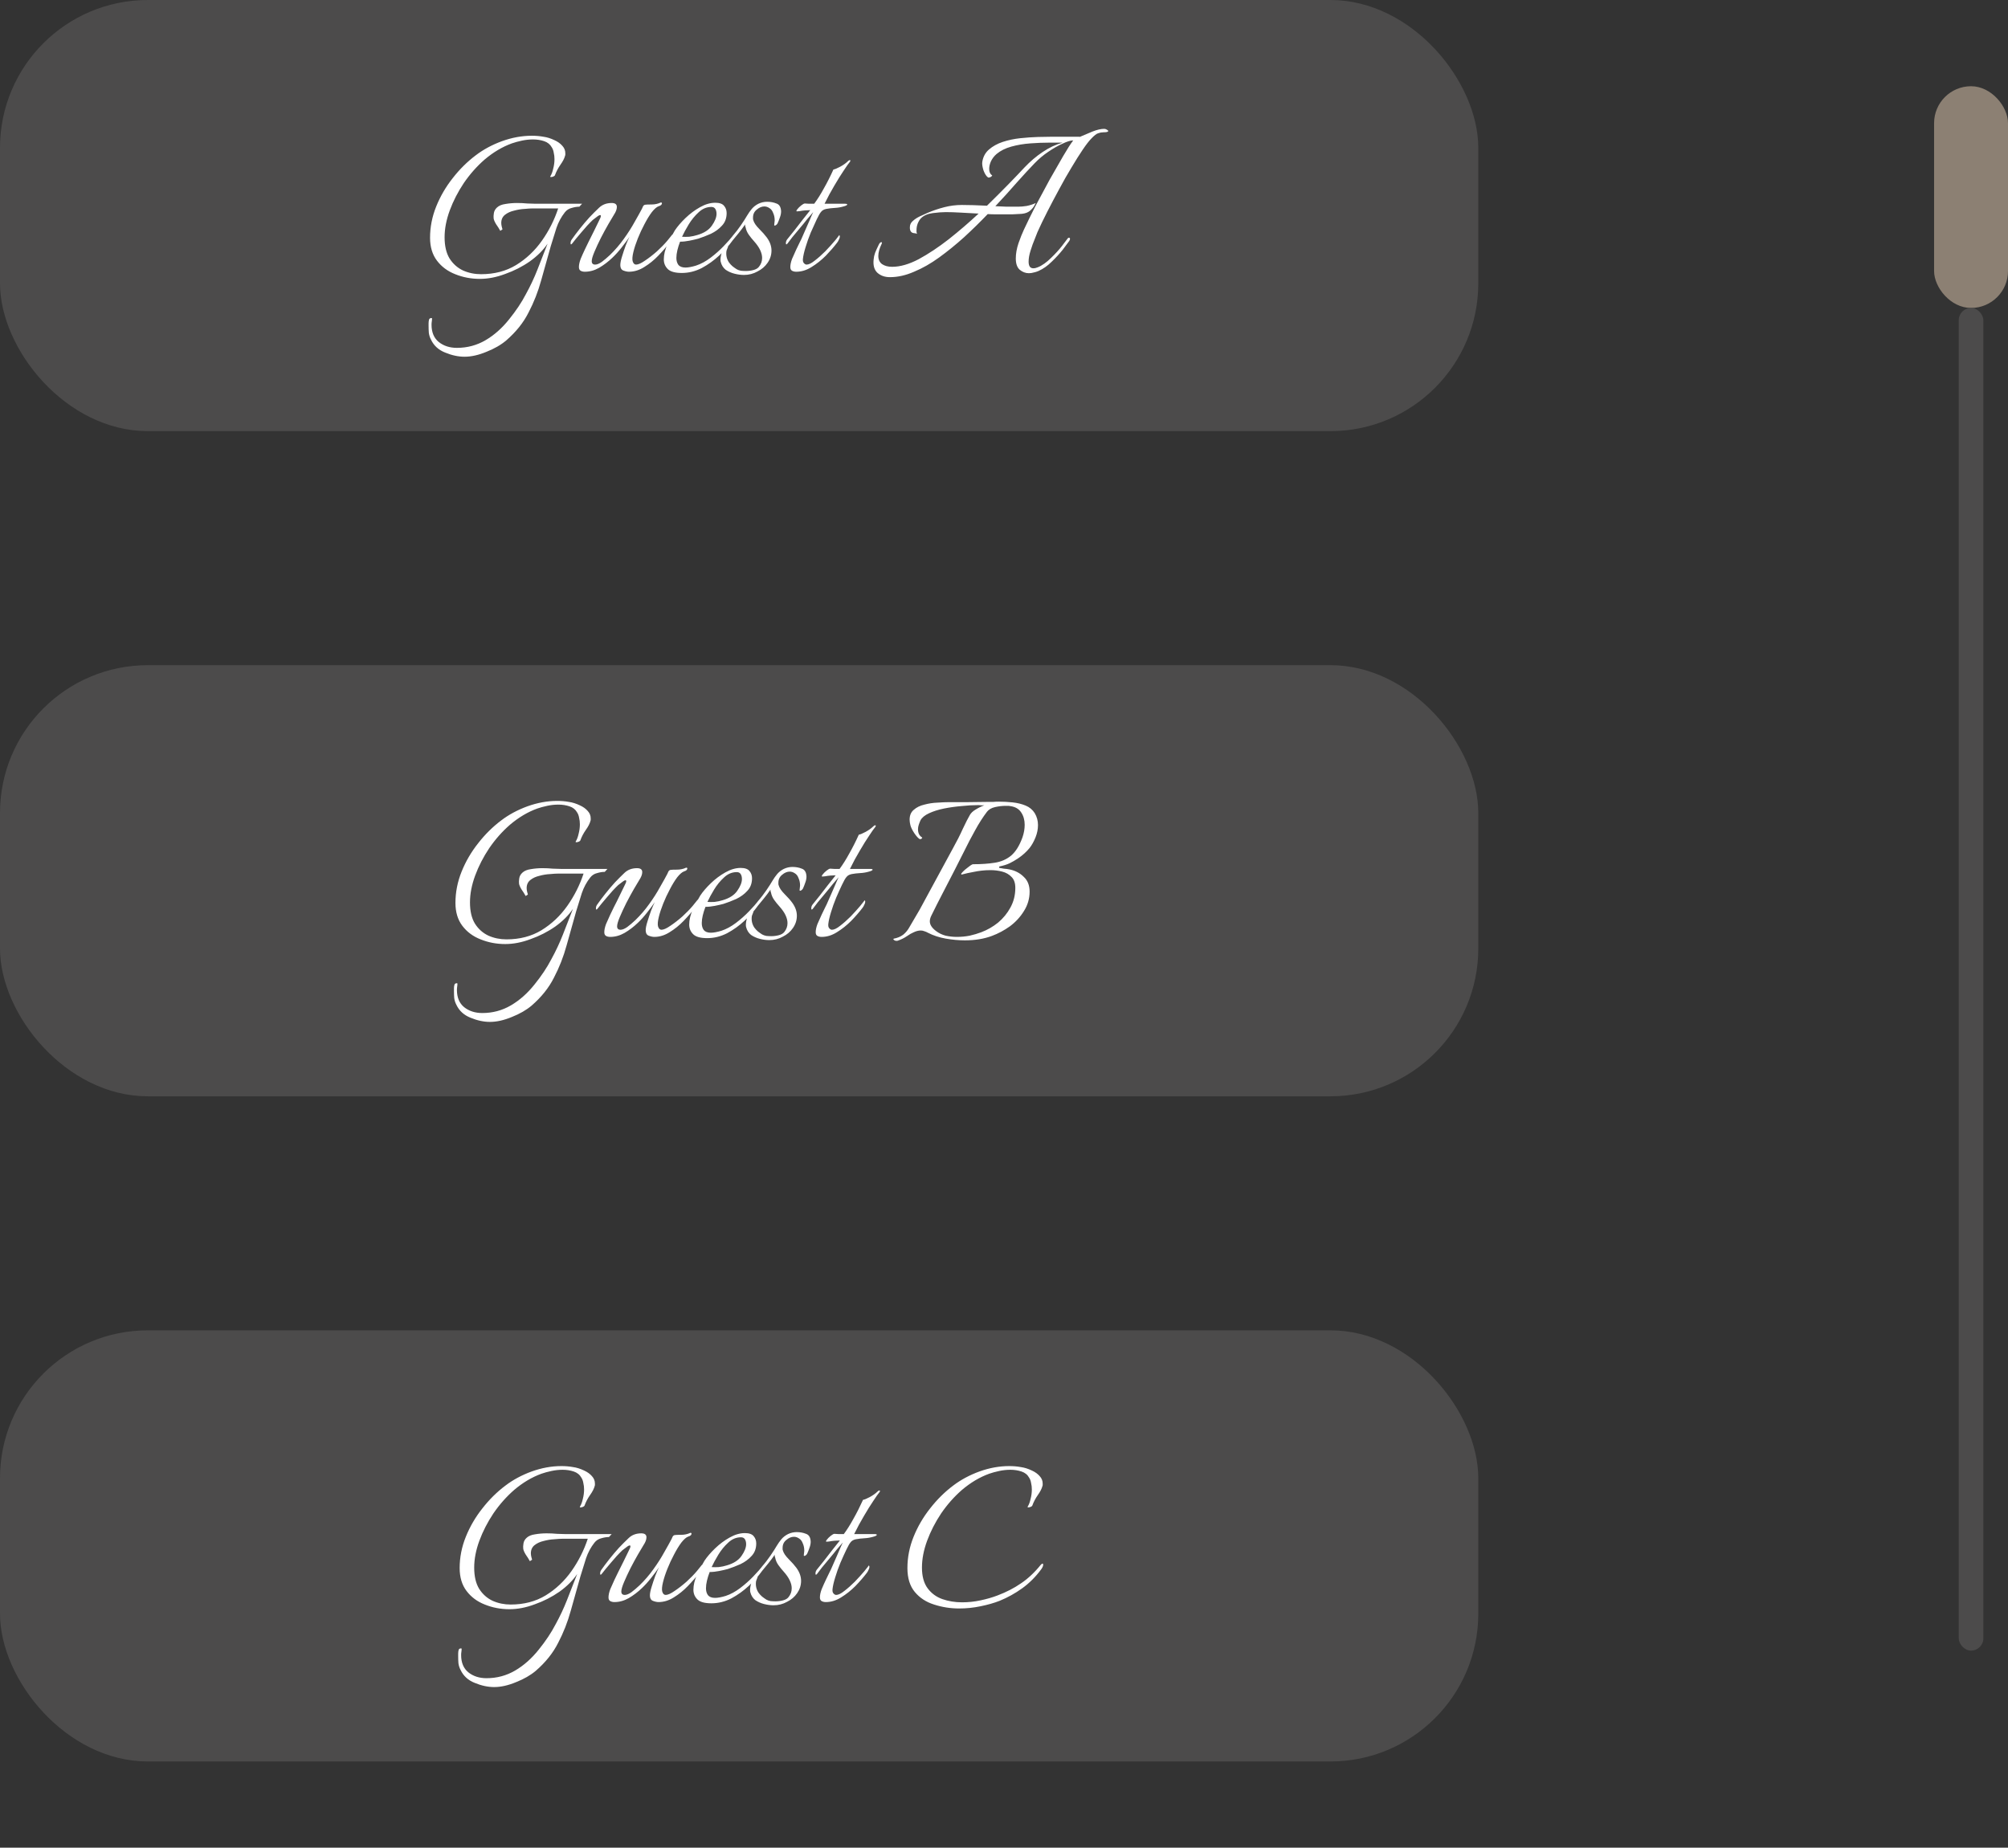<svg width="163" height="150" viewBox="0 0 163 150" fill="none" xmlns="http://www.w3.org/2000/svg">
<rect x="0" y="0" width="163" height="150" fill="#333333" stroke="none"/>
<g clip-path="url(#clip0_68_2970)">
<rect width="120" height="35" rx="12" fill="#4C4B4B"/>
<path d="M37.71 28.96C37.204 28.96 36.677 28.847 36.13 28.62C35.597 28.407 35.217 28.06 34.99 27.58C34.897 27.407 34.837 27.22 34.81 27.02C34.797 26.833 34.79 26.647 34.79 26.46V26.24C34.79 26.133 34.804 26.033 34.83 25.94C34.857 25.86 34.924 25.82 35.03 25.82C35.057 25.82 35.07 25.833 35.07 25.86C35.07 25.94 35.064 26.02 35.05 26.1C35.037 26.18 35.03 26.267 35.03 26.36C35.03 26.973 35.224 27.44 35.61 27.76C36.01 28.08 36.504 28.24 37.09 28.24C37.93 28.24 38.704 28.033 39.41 27.62C40.117 27.207 40.757 26.64 41.33 25.92C41.89 25.227 42.344 24.547 42.69 23.88C43.05 23.227 43.364 22.56 43.63 21.88C43.897 21.2 44.17 20.5 44.45 19.78C44.104 20.3 43.624 20.78 43.01 21.22C42.397 21.647 41.73 21.987 41.01 22.24C40.304 22.507 39.617 22.64 38.95 22.64C38.244 22.64 37.577 22.513 36.95 22.26C36.337 22.02 35.844 21.653 35.47 21.16C35.097 20.667 34.91 20.047 34.91 19.3C34.91 18.433 35.077 17.587 35.41 16.76C35.744 15.933 36.19 15.167 36.75 14.46C37.31 13.74 37.937 13.12 38.63 12.6C39.244 12.133 39.95 11.753 40.75 11.46C41.564 11.167 42.37 11.02 43.17 11.02C43.504 11.02 43.817 11.047 44.11 11.1C44.404 11.14 44.704 11.233 45.01 11.38C45.277 11.5 45.49 11.653 45.65 11.84C45.81 12.013 45.89 12.213 45.89 12.44C45.89 12.467 45.89 12.5 45.89 12.54C45.89 12.58 45.884 12.613 45.87 12.64C45.817 12.853 45.69 13.1 45.49 13.38C45.304 13.647 45.157 13.927 45.05 14.22C45.037 14.273 44.964 14.32 44.83 14.36C44.697 14.387 44.644 14.373 44.67 14.32C44.777 14.147 44.857 13.933 44.91 13.68C44.977 13.427 45.01 13.173 45.01 12.92C45.01 12.733 44.99 12.56 44.95 12.4C44.924 12.227 44.87 12.08 44.79 11.96C44.657 11.72 44.45 11.553 44.17 11.46C43.89 11.367 43.59 11.32 43.27 11.32C42.964 11.32 42.657 11.353 42.35 11.42C42.044 11.487 41.777 11.56 41.55 11.64C40.777 11.92 40.037 12.36 39.33 12.96C38.704 13.507 38.144 14.14 37.65 14.86C37.17 15.58 36.79 16.32 36.51 17.08C36.23 17.84 36.09 18.567 36.09 19.26C36.09 19.967 36.224 20.54 36.49 20.98C36.77 21.42 37.137 21.747 37.59 21.96C38.044 22.16 38.53 22.26 39.05 22.26C40.13 22.26 41.077 22.013 41.89 21.52C42.717 21.013 43.417 20.353 43.99 19.54C44.564 18.727 45.004 17.853 45.31 16.92H43.25C43.09 16.92 42.87 16.933 42.59 16.96C42.31 16.973 42.024 17.02 41.73 17.1C41.437 17.167 41.19 17.28 40.99 17.44C40.79 17.6 40.69 17.82 40.69 18.1C40.69 18.193 40.704 18.293 40.73 18.4C40.757 18.493 40.777 18.567 40.79 18.62L40.61 18.74C40.517 18.567 40.404 18.387 40.27 18.2C40.15 18 40.084 17.84 40.07 17.72C40.057 17.613 40.064 17.473 40.09 17.3C40.117 17.127 40.204 16.973 40.35 16.84C40.51 16.693 40.737 16.6 41.03 16.56C41.337 16.507 41.65 16.48 41.97 16.48C42.264 16.48 42.544 16.493 42.81 16.52C43.077 16.533 43.29 16.54 43.45 16.54H47.25L47.03 16.78C46.844 16.78 46.637 16.813 46.41 16.88C46.184 16.933 45.997 17.053 45.85 17.24C45.557 17.613 45.33 18.033 45.17 18.5C45.024 18.967 44.87 19.46 44.71 19.98C44.444 20.927 44.184 21.853 43.93 22.76C43.677 23.68 43.337 24.547 42.91 25.36C42.497 26.187 41.89 26.947 41.09 27.64C40.664 28 40.13 28.307 39.49 28.56C38.85 28.827 38.257 28.96 37.71 28.96ZM47.474 22.06C47.34 22.06 47.227 22.033 47.134 21.98C47.041 21.927 46.994 21.827 46.994 21.68C46.994 21.493 47.041 21.273 47.134 21.02C47.24 20.767 47.354 20.513 47.474 20.26C47.594 20.007 47.694 19.8 47.774 19.64C47.934 19.333 48.087 19.027 48.234 18.72C48.38 18.413 48.507 18.153 48.614 17.94C48.721 17.74 48.774 17.607 48.774 17.54C48.774 17.433 48.694 17.433 48.534 17.54C48.387 17.647 48.247 17.753 48.114 17.86C47.821 18.14 47.514 18.473 47.194 18.86C46.874 19.233 46.627 19.533 46.454 19.76C46.414 19.813 46.38 19.84 46.354 19.84C46.327 19.84 46.314 19.807 46.314 19.74C46.314 19.633 46.347 19.533 46.414 19.44C46.6 19.173 46.821 18.88 47.074 18.56C47.327 18.24 47.587 17.933 47.854 17.64C48.107 17.373 48.367 17.113 48.634 16.86C48.901 16.607 49.24 16.48 49.654 16.48C49.934 16.48 50.074 16.587 50.074 16.8C50.074 16.987 49.994 17.2 49.834 17.44C49.74 17.587 49.594 17.833 49.394 18.18C49.194 18.527 48.987 18.907 48.774 19.32C48.574 19.72 48.401 20.093 48.254 20.44C48.107 20.787 48.034 21.04 48.034 21.2C48.034 21.387 48.127 21.48 48.314 21.48C48.461 21.48 48.641 21.407 48.854 21.26C49.067 21.1 49.287 20.913 49.514 20.7C49.927 20.3 50.3 19.867 50.634 19.4C50.98 18.92 51.274 18.46 51.514 18.02C51.767 17.58 51.967 17.22 52.114 16.94C52.141 16.887 52.167 16.827 52.194 16.76C52.234 16.68 52.294 16.633 52.374 16.62C52.454 16.607 52.627 16.6 52.894 16.6C53.16 16.6 53.407 16.547 53.634 16.44H53.674C53.714 16.44 53.734 16.46 53.734 16.5C53.734 16.607 53.647 16.687 53.474 16.74C53.314 16.793 53.127 16.953 52.914 17.22C52.714 17.487 52.514 17.813 52.314 18.2C52.114 18.573 51.934 18.96 51.774 19.36C51.614 19.76 51.494 20.127 51.414 20.46C51.334 20.793 51.314 21.04 51.354 21.2C51.407 21.387 51.501 21.48 51.634 21.48C51.807 21.48 52.047 21.373 52.354 21.16C52.674 20.947 53.001 20.693 53.334 20.4C53.667 20.093 53.941 19.813 54.154 19.56C54.247 19.453 54.334 19.347 54.414 19.24C54.494 19.133 54.547 19.067 54.574 19.04C54.587 19.053 54.6 19.08 54.614 19.12C54.627 19.147 54.634 19.173 54.634 19.2C54.62 19.293 54.587 19.387 54.534 19.48C54.48 19.56 54.42 19.633 54.354 19.7C54.1 20.033 53.794 20.387 53.434 20.76C53.087 21.12 52.707 21.427 52.294 21.68C51.894 21.933 51.48 22.06 51.054 22.06C50.92 22.06 50.767 22.027 50.594 21.96C50.434 21.893 50.354 21.747 50.354 21.52C50.354 21.347 50.401 21.113 50.494 20.82C50.587 20.513 50.687 20.213 50.794 19.92C50.914 19.613 51.014 19.387 51.094 19.24C50.92 19.493 50.707 19.78 50.454 20.1C50.214 20.407 49.967 20.68 49.714 20.92C49.38 21.24 49.02 21.513 48.634 21.74C48.261 21.953 47.874 22.06 47.474 22.06ZM55.345 22.16C54.799 22.16 54.419 22.053 54.205 21.84C53.992 21.627 53.885 21.367 53.885 21.06C53.885 20.673 53.985 20.26 54.185 19.82C54.399 19.38 54.599 19.007 54.785 18.7C54.999 18.38 55.285 18.047 55.645 17.7C56.005 17.353 56.399 17.06 56.825 16.82C57.252 16.58 57.665 16.46 58.065 16.46C58.412 16.46 58.652 16.547 58.785 16.72C58.919 16.88 58.985 17.073 58.985 17.3C58.985 17.713 58.859 18.053 58.605 18.32C58.365 18.587 58.065 18.807 57.705 18.98C57.345 19.14 56.999 19.273 56.665 19.38C56.465 19.433 56.232 19.487 55.965 19.54C55.699 19.593 55.445 19.62 55.205 19.62C55.112 19.86 55.039 20.093 54.985 20.32C54.932 20.547 54.905 20.753 54.905 20.94C54.905 21.167 54.959 21.353 55.065 21.5C55.185 21.647 55.379 21.72 55.645 21.72C55.752 21.72 55.879 21.707 56.025 21.68C56.172 21.653 56.332 21.613 56.505 21.56C56.905 21.427 57.299 21.213 57.685 20.92C58.072 20.627 58.425 20.313 58.745 19.98C59.079 19.633 59.332 19.347 59.505 19.12C59.545 19.16 59.565 19.207 59.565 19.26C59.565 19.327 59.519 19.433 59.425 19.58C59.159 19.953 58.812 20.34 58.385 20.74C57.959 21.14 57.485 21.48 56.965 21.76C56.445 22.027 55.905 22.16 55.345 22.16ZM55.365 19.22C55.539 19.233 55.732 19.233 55.945 19.22C56.172 19.193 56.392 19.147 56.605 19.08C57.152 18.92 57.545 18.667 57.785 18.32C58.039 17.96 58.165 17.64 58.165 17.36C58.165 17.2 58.132 17.067 58.065 16.96C57.999 16.853 57.892 16.8 57.745 16.8C57.359 16.8 57.012 16.947 56.705 17.24C56.399 17.52 56.132 17.847 55.905 18.22C55.679 18.593 55.499 18.927 55.365 19.22ZM60.386 22.32C60.146 22.32 59.892 22.287 59.626 22.22C59.359 22.153 59.119 22.047 58.906 21.9C58.706 21.74 58.572 21.527 58.506 21.26C58.492 21.22 58.486 21.16 58.486 21.08C58.486 20.893 58.526 20.687 58.606 20.46C58.699 20.233 58.812 20.073 58.946 19.98C58.999 19.953 59.039 19.953 59.066 19.98C59.106 20.007 59.112 20.033 59.086 20.06C59.072 20.1 59.053 20.153 59.026 20.22C58.999 20.273 58.979 20.333 58.966 20.4C58.926 20.747 58.999 21.053 59.186 21.32C59.266 21.427 59.359 21.527 59.466 21.62C59.586 21.713 59.699 21.793 59.806 21.86C59.899 21.913 60.013 21.953 60.146 21.98C60.279 21.993 60.413 22 60.546 22C60.759 22 60.966 21.973 61.166 21.92C61.366 21.867 61.513 21.78 61.606 21.66C61.779 21.447 61.866 21.207 61.866 20.94C61.866 20.74 61.812 20.527 61.706 20.3C61.599 20.073 61.432 19.833 61.206 19.58C61.059 19.42 60.919 19.247 60.786 19.06C60.653 18.873 60.566 18.673 60.526 18.46C60.513 18.42 60.499 18.38 60.486 18.34C60.486 18.3 60.486 18.26 60.486 18.22C60.312 18.473 60.133 18.713 59.946 18.94C59.773 19.153 59.619 19.34 59.486 19.5C59.432 19.58 59.386 19.62 59.346 19.62C59.319 19.62 59.306 19.593 59.306 19.54C59.306 19.42 59.359 19.293 59.466 19.16C59.572 19.04 59.693 18.893 59.826 18.72C59.959 18.533 60.066 18.387 60.146 18.28C60.373 17.947 60.539 17.687 60.646 17.5C60.766 17.3 60.892 17.12 61.026 16.96C61.172 16.787 61.352 16.647 61.566 16.54C61.792 16.433 62.026 16.38 62.266 16.38C62.546 16.38 62.799 16.427 63.026 16.52C63.266 16.6 63.392 16.813 63.406 17.16C63.406 17.32 63.373 17.487 63.306 17.66C63.252 17.82 63.193 17.973 63.126 18.12C63.086 18.2 63.026 18.26 62.946 18.3C62.879 18.327 62.846 18.313 62.846 18.26C62.846 18.207 62.852 18.147 62.866 18.08C62.879 18.013 62.886 17.953 62.886 17.9C62.886 17.673 62.846 17.473 62.766 17.3C62.699 17.113 62.599 16.98 62.466 16.9C62.333 16.807 62.193 16.76 62.046 16.76C61.833 16.76 61.626 16.847 61.426 17.02C61.226 17.18 61.126 17.393 61.126 17.66C61.126 17.687 61.126 17.72 61.126 17.76C61.126 17.8 61.133 17.833 61.146 17.86C61.199 18.073 61.359 18.313 61.626 18.58C61.892 18.847 62.099 19.08 62.246 19.28C62.499 19.627 62.626 19.98 62.626 20.34C62.626 20.7 62.519 21.033 62.306 21.34C62.106 21.633 61.833 21.867 61.486 22.04C61.153 22.227 60.786 22.32 60.386 22.32ZM64.634 22.06C64.501 22.06 64.388 22.033 64.294 21.98C64.201 21.927 64.154 21.827 64.154 21.68C64.154 21.493 64.201 21.273 64.294 21.02C64.401 20.767 64.514 20.513 64.634 20.26C64.754 20.007 64.854 19.8 64.934 19.64C65.001 19.52 65.088 19.333 65.194 19.08C65.314 18.813 65.434 18.54 65.554 18.26C65.688 17.967 65.794 17.72 65.874 17.52C65.968 17.32 66.014 17.22 66.014 17.22C65.894 17.353 65.734 17.54 65.534 17.78C65.348 18.02 65.141 18.273 64.914 18.54C64.701 18.793 64.501 19.033 64.314 19.26C64.141 19.487 64.014 19.653 63.934 19.76C63.894 19.813 63.861 19.84 63.834 19.84C63.808 19.84 63.794 19.807 63.794 19.74C63.794 19.633 63.828 19.533 63.894 19.44C64.054 19.24 64.248 19 64.474 18.72C64.701 18.427 64.928 18.133 65.154 17.84C65.394 17.547 65.601 17.287 65.774 17.06C65.668 17.06 65.528 17.067 65.354 17.08C65.194 17.093 65.048 17.113 64.914 17.14C64.781 17.153 64.708 17.16 64.694 17.16C64.628 17.16 64.634 17.107 64.714 17C64.794 16.893 64.901 16.787 65.034 16.68C65.168 16.573 65.268 16.52 65.334 16.52C65.348 16.52 65.454 16.527 65.654 16.54C65.854 16.54 66.001 16.54 66.094 16.54C66.361 16.18 66.621 15.767 66.874 15.3C67.141 14.833 67.401 14.32 67.654 13.76C67.761 13.747 67.941 13.673 68.194 13.54C68.461 13.393 68.668 13.247 68.814 13.1C68.881 13.033 68.934 13 68.974 13C69.054 13 69.054 13.053 68.974 13.16C68.881 13.267 68.721 13.493 68.494 13.84C68.268 14.173 68.014 14.58 67.734 15.06C67.454 15.527 67.188 16.02 66.934 16.54H68.554C68.701 16.54 68.774 16.56 68.774 16.6C68.774 16.653 68.674 16.707 68.474 16.76C68.248 16.827 68.008 16.867 67.754 16.88C67.514 16.893 67.288 16.92 67.074 16.96C66.874 17 66.728 17.087 66.634 17.22C66.554 17.313 66.441 17.513 66.294 17.82C66.148 18.127 65.988 18.48 65.814 18.88C65.654 19.267 65.514 19.66 65.394 20.06C65.274 20.447 65.201 20.773 65.174 21.04V21.12C65.174 21.227 65.208 21.313 65.274 21.38C65.341 21.447 65.408 21.48 65.474 21.48C65.648 21.48 65.868 21.373 66.134 21.16C66.414 20.947 66.701 20.693 66.994 20.4C67.288 20.093 67.541 19.813 67.754 19.56C67.848 19.453 67.928 19.353 67.994 19.26C68.074 19.167 68.121 19.107 68.134 19.08C68.161 19.133 68.174 19.173 68.174 19.2C68.174 19.28 68.148 19.367 68.094 19.46C68.054 19.553 68.008 19.633 67.954 19.7C67.701 20.033 67.394 20.387 67.034 20.76C66.674 21.12 66.288 21.427 65.874 21.68C65.474 21.933 65.061 22.06 64.634 22.06ZM72.238 22.5C71.825 22.5 71.485 22.38 71.218 22.14C70.965 21.9 70.865 21.54 70.918 21.06C70.931 20.887 70.971 20.707 71.038 20.52C71.118 20.32 71.205 20.127 71.298 19.94C71.378 19.753 71.458 19.66 71.538 19.66C71.605 19.66 71.611 19.713 71.558 19.82C71.385 20.18 71.298 20.5 71.298 20.78C71.298 21.073 71.398 21.293 71.598 21.44C71.811 21.587 72.085 21.66 72.418 21.66C73.071 21.66 73.791 21.453 74.578 21.04C75.365 20.613 76.178 20.073 77.018 19.42C77.858 18.753 78.665 18.06 79.438 17.34C78.918 17.313 78.431 17.287 77.978 17.26C77.525 17.233 77.125 17.22 76.778 17.22C76.485 17.22 76.131 17.247 75.718 17.3C75.305 17.353 74.985 17.493 74.758 17.72C74.665 17.813 74.578 17.953 74.498 18.14C74.431 18.313 74.398 18.493 74.398 18.68C74.398 18.733 74.398 18.787 74.398 18.84C74.411 18.88 74.425 18.927 74.438 18.98C74.385 18.953 74.285 18.933 74.138 18.92C74.005 18.893 73.918 18.807 73.878 18.66C73.865 18.62 73.858 18.553 73.858 18.46C73.858 18.247 73.938 18.073 74.098 17.94C74.258 17.793 74.451 17.667 74.678 17.56C74.905 17.453 75.111 17.36 75.298 17.28C75.738 17.093 76.191 16.94 76.658 16.82C77.125 16.7 77.598 16.64 78.078 16.64C78.625 16.64 79.305 16.66 80.118 16.7C80.745 16.087 81.325 15.507 81.858 14.96C82.391 14.413 82.825 13.96 83.158 13.6C83.625 13.107 84.118 12.687 84.638 12.34C85.171 11.98 85.711 11.727 86.258 11.58H85.158C84.691 11.58 84.185 11.6 83.638 11.64C83.091 11.68 82.578 11.767 82.098 11.9C81.618 12.033 81.218 12.233 80.898 12.5C80.698 12.673 80.545 12.873 80.438 13.1C80.345 13.313 80.298 13.513 80.298 13.7C80.298 13.953 80.371 14.127 80.518 14.22C80.531 14.22 80.538 14.227 80.538 14.24C80.538 14.28 80.491 14.327 80.398 14.38C80.305 14.42 80.238 14.427 80.198 14.4C80.065 14.307 79.945 14.12 79.838 13.84C79.745 13.547 79.711 13.313 79.738 13.14C79.805 12.727 79.985 12.393 80.278 12.14C80.585 11.873 80.958 11.667 81.398 11.52C81.851 11.373 82.325 11.273 82.818 11.22C83.325 11.167 83.805 11.133 84.258 11.12C84.725 11.107 85.118 11.1 85.438 11.1H87.618C87.645 11.1 87.651 11.107 87.638 11.12C87.971 10.973 88.318 10.827 88.678 10.68C89.051 10.533 89.371 10.46 89.638 10.46C89.705 10.46 89.771 10.48 89.838 10.52C89.918 10.56 89.958 10.6 89.958 10.64C89.958 10.707 89.825 10.74 89.558 10.74C89.425 10.74 89.285 10.767 89.138 10.82C89.005 10.86 88.825 11 88.598 11.24C88.411 11.427 88.178 11.727 87.898 12.14C87.618 12.553 87.311 13.04 86.978 13.6C86.645 14.147 86.311 14.733 85.978 15.36C85.645 15.973 85.325 16.58 85.018 17.18C84.711 17.78 84.445 18.333 84.218 18.84C84.191 18.92 84.118 19.107 83.998 19.4C83.878 19.68 83.765 19.993 83.658 20.34C83.551 20.673 83.498 20.973 83.498 21.24C83.498 21.6 83.625 21.78 83.878 21.78C83.998 21.78 84.118 21.753 84.238 21.7C84.411 21.633 84.591 21.533 84.778 21.4C84.965 21.267 85.145 21.113 85.318 20.94C85.665 20.607 85.958 20.287 86.198 19.98C86.438 19.66 86.585 19.467 86.638 19.4C86.678 19.333 86.725 19.3 86.778 19.3C86.831 19.3 86.858 19.333 86.858 19.4C86.858 19.44 86.838 19.493 86.798 19.56C86.705 19.693 86.531 19.927 86.278 20.26C86.025 20.58 85.725 20.907 85.378 21.24C85.045 21.573 84.685 21.827 84.298 22C84.178 22.053 84.051 22.093 83.918 22.12C83.785 22.16 83.651 22.18 83.518 22.18C83.251 22.18 83.005 22.087 82.778 21.9C82.565 21.713 82.458 21.407 82.458 20.98C82.458 20.593 82.531 20.18 82.678 19.74C82.838 19.287 82.985 18.92 83.118 18.64C83.385 18.067 83.698 17.427 84.058 16.72C84.431 16.013 84.811 15.307 85.198 14.6C85.598 13.893 85.965 13.253 86.298 12.68C86.631 12.107 86.905 11.68 87.118 11.4C86.905 11.4 86.618 11.487 86.258 11.66C85.898 11.82 85.511 12.04 85.098 12.32C84.698 12.587 84.325 12.9 83.978 13.26C83.565 13.687 83.085 14.207 82.538 14.82C82.005 15.433 81.425 16.073 80.798 16.74C81.105 16.753 81.411 16.767 81.718 16.78C82.025 16.78 82.331 16.78 82.638 16.78C82.851 16.78 83.085 16.76 83.338 16.72C83.605 16.667 83.851 16.587 84.078 16.48C84.078 16.48 84.038 16.553 83.958 16.7C83.891 16.833 83.771 16.973 83.598 17.12C83.438 17.253 83.218 17.333 82.938 17.36C82.685 17.373 82.431 17.387 82.178 17.4C81.925 17.4 81.671 17.4 81.418 17.4C81.205 17.4 80.991 17.4 80.778 17.4C80.578 17.4 80.378 17.393 80.178 17.38C79.565 18.02 78.925 18.647 78.258 19.26C77.591 19.86 76.918 20.407 76.238 20.9C75.558 21.393 74.878 21.78 74.198 22.06C73.531 22.353 72.878 22.5 72.238 22.5Z" fill="white"/>
</g>
<g clip-path="url(#clip1_68_2970)">
<rect y="54" width="120" height="35" rx="12" fill="#4C4B4B"/>
<path d="M39.771 82.96C39.264 82.96 38.738 82.847 38.191 82.62C37.658 82.407 37.278 82.06 37.051 81.58C36.958 81.407 36.898 81.22 36.871 81.02C36.858 80.833 36.851 80.647 36.851 80.46V80.24C36.851 80.133 36.864 80.033 36.891 79.94C36.918 79.86 36.984 79.82 37.091 79.82C37.118 79.82 37.131 79.833 37.131 79.86C37.131 79.94 37.124 80.02 37.111 80.1C37.098 80.18 37.091 80.267 37.091 80.36C37.091 80.973 37.284 81.44 37.671 81.76C38.071 82.08 38.564 82.24 39.151 82.24C39.991 82.24 40.764 82.033 41.471 81.62C42.178 81.207 42.818 80.64 43.391 79.92C43.951 79.227 44.404 78.547 44.751 77.88C45.111 77.227 45.424 76.56 45.691 75.88C45.958 75.2 46.231 74.5 46.511 73.78C46.164 74.3 45.684 74.78 45.071 75.22C44.458 75.647 43.791 75.987 43.071 76.24C42.364 76.507 41.678 76.64 41.011 76.64C40.304 76.64 39.638 76.513 39.011 76.26C38.398 76.02 37.904 75.653 37.531 75.16C37.158 74.667 36.971 74.047 36.971 73.3C36.971 72.433 37.138 71.587 37.471 70.76C37.804 69.933 38.251 69.167 38.811 68.46C39.371 67.74 39.998 67.12 40.691 66.6C41.304 66.133 42.011 65.753 42.811 65.46C43.624 65.167 44.431 65.02 45.231 65.02C45.564 65.02 45.878 65.047 46.171 65.1C46.464 65.14 46.764 65.233 47.071 65.38C47.338 65.5 47.551 65.653 47.711 65.84C47.871 66.013 47.951 66.213 47.951 66.44C47.951 66.467 47.951 66.5 47.951 66.54C47.951 66.58 47.944 66.613 47.931 66.64C47.878 66.853 47.751 67.1 47.551 67.38C47.364 67.647 47.218 67.927 47.111 68.22C47.098 68.273 47.024 68.32 46.891 68.36C46.758 68.387 46.704 68.373 46.731 68.32C46.838 68.147 46.918 67.933 46.971 67.68C47.038 67.427 47.071 67.173 47.071 66.92C47.071 66.733 47.051 66.56 47.011 66.4C46.984 66.227 46.931 66.08 46.851 65.96C46.718 65.72 46.511 65.553 46.231 65.46C45.951 65.367 45.651 65.32 45.331 65.32C45.024 65.32 44.718 65.353 44.411 65.42C44.104 65.487 43.838 65.56 43.611 65.64C42.838 65.92 42.098 66.36 41.391 66.96C40.764 67.507 40.204 68.14 39.711 68.86C39.231 69.58 38.851 70.32 38.571 71.08C38.291 71.84 38.151 72.567 38.151 73.26C38.151 73.967 38.284 74.54 38.551 74.98C38.831 75.42 39.198 75.747 39.651 75.96C40.104 76.16 40.591 76.26 41.111 76.26C42.191 76.26 43.138 76.013 43.951 75.52C44.778 75.013 45.478 74.353 46.051 73.54C46.624 72.727 47.064 71.853 47.371 70.92H45.311C45.151 70.92 44.931 70.933 44.651 70.96C44.371 70.973 44.084 71.02 43.791 71.1C43.498 71.167 43.251 71.28 43.051 71.44C42.851 71.6 42.751 71.82 42.751 72.1C42.751 72.193 42.764 72.293 42.791 72.4C42.818 72.493 42.838 72.567 42.851 72.62L42.671 72.74C42.578 72.567 42.464 72.387 42.331 72.2C42.211 72 42.144 71.84 42.131 71.72C42.118 71.613 42.124 71.473 42.151 71.3C42.178 71.127 42.264 70.973 42.411 70.84C42.571 70.693 42.798 70.6 43.091 70.56C43.398 70.507 43.711 70.48 44.031 70.48C44.324 70.48 44.604 70.493 44.871 70.52C45.138 70.533 45.351 70.54 45.511 70.54H49.311L49.091 70.78C48.904 70.78 48.698 70.813 48.471 70.88C48.244 70.933 48.058 71.053 47.911 71.24C47.618 71.613 47.391 72.033 47.231 72.5C47.084 72.967 46.931 73.46 46.771 73.98C46.504 74.927 46.244 75.853 45.991 76.76C45.738 77.68 45.398 78.547 44.971 79.36C44.558 80.187 43.951 80.947 43.151 81.64C42.724 82 42.191 82.307 41.551 82.56C40.911 82.827 40.318 82.96 39.771 82.96ZM49.534 76.06C49.401 76.06 49.288 76.033 49.194 75.98C49.101 75.927 49.054 75.827 49.054 75.68C49.054 75.493 49.101 75.273 49.194 75.02C49.301 74.767 49.414 74.513 49.534 74.26C49.654 74.007 49.754 73.8 49.834 73.64C49.994 73.333 50.148 73.027 50.294 72.72C50.441 72.413 50.568 72.153 50.674 71.94C50.781 71.74 50.834 71.607 50.834 71.54C50.834 71.433 50.754 71.433 50.594 71.54C50.448 71.647 50.308 71.753 50.174 71.86C49.881 72.14 49.574 72.473 49.254 72.86C48.934 73.233 48.688 73.533 48.514 73.76C48.474 73.813 48.441 73.84 48.414 73.84C48.388 73.84 48.374 73.807 48.374 73.74C48.374 73.633 48.408 73.533 48.474 73.44C48.661 73.173 48.881 72.88 49.134 72.56C49.388 72.24 49.648 71.933 49.914 71.64C50.168 71.373 50.428 71.113 50.694 70.86C50.961 70.607 51.301 70.48 51.714 70.48C51.994 70.48 52.134 70.587 52.134 70.8C52.134 70.987 52.054 71.2 51.894 71.44C51.801 71.587 51.654 71.833 51.454 72.18C51.254 72.527 51.048 72.907 50.834 73.32C50.634 73.72 50.461 74.093 50.314 74.44C50.168 74.787 50.094 75.04 50.094 75.2C50.094 75.387 50.188 75.48 50.374 75.48C50.521 75.48 50.701 75.407 50.914 75.26C51.128 75.1 51.348 74.913 51.574 74.7C51.988 74.3 52.361 73.867 52.694 73.4C53.041 72.92 53.334 72.46 53.574 72.02C53.828 71.58 54.028 71.22 54.174 70.94C54.201 70.887 54.228 70.827 54.254 70.76C54.294 70.68 54.354 70.633 54.434 70.62C54.514 70.607 54.688 70.6 54.954 70.6C55.221 70.6 55.468 70.547 55.694 70.44H55.734C55.774 70.44 55.794 70.46 55.794 70.5C55.794 70.607 55.708 70.687 55.534 70.74C55.374 70.793 55.188 70.953 54.974 71.22C54.774 71.487 54.574 71.813 54.374 72.2C54.174 72.573 53.994 72.96 53.834 73.36C53.674 73.76 53.554 74.127 53.474 74.46C53.394 74.793 53.374 75.04 53.414 75.2C53.468 75.387 53.561 75.48 53.694 75.48C53.868 75.48 54.108 75.373 54.414 75.16C54.734 74.947 55.061 74.693 55.394 74.4C55.728 74.093 56.001 73.813 56.214 73.56C56.308 73.453 56.394 73.347 56.474 73.24C56.554 73.133 56.608 73.067 56.634 73.04C56.648 73.053 56.661 73.08 56.674 73.12C56.688 73.147 56.694 73.173 56.694 73.2C56.681 73.293 56.648 73.387 56.594 73.48C56.541 73.56 56.481 73.633 56.414 73.7C56.161 74.033 55.854 74.387 55.494 74.76C55.148 75.12 54.768 75.427 54.354 75.68C53.954 75.933 53.541 76.06 53.114 76.06C52.981 76.06 52.828 76.027 52.654 75.96C52.494 75.893 52.414 75.747 52.414 75.52C52.414 75.347 52.461 75.113 52.554 74.82C52.648 74.513 52.748 74.213 52.854 73.92C52.974 73.613 53.074 73.387 53.154 73.24C52.981 73.493 52.768 73.78 52.514 74.1C52.274 74.407 52.028 74.68 51.774 74.92C51.441 75.24 51.081 75.513 50.694 75.74C50.321 75.953 49.934 76.06 49.534 76.06ZM57.406 76.16C56.859 76.16 56.479 76.053 56.266 75.84C56.053 75.627 55.946 75.367 55.946 75.06C55.946 74.673 56.046 74.26 56.246 73.82C56.459 73.38 56.659 73.007 56.846 72.7C57.059 72.38 57.346 72.047 57.706 71.7C58.066 71.353 58.459 71.06 58.886 70.82C59.313 70.58 59.726 70.46 60.126 70.46C60.473 70.46 60.713 70.547 60.846 70.72C60.979 70.88 61.046 71.073 61.046 71.3C61.046 71.713 60.919 72.053 60.666 72.32C60.426 72.587 60.126 72.807 59.766 72.98C59.406 73.14 59.059 73.273 58.726 73.38C58.526 73.433 58.293 73.487 58.026 73.54C57.759 73.593 57.506 73.62 57.266 73.62C57.173 73.86 57.099 74.093 57.046 74.32C56.993 74.547 56.966 74.753 56.966 74.94C56.966 75.167 57.019 75.353 57.126 75.5C57.246 75.647 57.439 75.72 57.706 75.72C57.813 75.72 57.939 75.707 58.086 75.68C58.233 75.653 58.393 75.613 58.566 75.56C58.966 75.427 59.359 75.213 59.746 74.92C60.133 74.627 60.486 74.313 60.806 73.98C61.139 73.633 61.393 73.347 61.566 73.12C61.606 73.16 61.626 73.207 61.626 73.26C61.626 73.327 61.579 73.433 61.486 73.58C61.219 73.953 60.873 74.34 60.446 74.74C60.019 75.14 59.546 75.48 59.026 75.76C58.506 76.027 57.966 76.16 57.406 76.16ZM57.426 73.22C57.599 73.233 57.793 73.233 58.006 73.22C58.233 73.193 58.453 73.147 58.666 73.08C59.213 72.92 59.606 72.667 59.846 72.32C60.099 71.96 60.226 71.64 60.226 71.36C60.226 71.2 60.193 71.067 60.126 70.96C60.059 70.853 59.953 70.8 59.806 70.8C59.419 70.8 59.073 70.947 58.766 71.24C58.459 71.52 58.193 71.847 57.966 72.22C57.739 72.593 57.559 72.927 57.426 73.22ZM62.446 76.32C62.206 76.32 61.953 76.287 61.686 76.22C61.42 76.153 61.18 76.047 60.966 75.9C60.766 75.74 60.633 75.527 60.566 75.26C60.553 75.22 60.546 75.16 60.546 75.08C60.546 74.893 60.586 74.687 60.666 74.46C60.76 74.233 60.873 74.073 61.006 73.98C61.06 73.953 61.1 73.953 61.126 73.98C61.166 74.007 61.173 74.033 61.146 74.06C61.133 74.1 61.113 74.153 61.086 74.22C61.06 74.273 61.04 74.333 61.026 74.4C60.986 74.747 61.06 75.053 61.246 75.32C61.326 75.427 61.42 75.527 61.526 75.62C61.646 75.713 61.76 75.793 61.866 75.86C61.96 75.913 62.073 75.953 62.206 75.98C62.34 75.993 62.473 76 62.606 76C62.82 76 63.026 75.973 63.226 75.92C63.426 75.867 63.573 75.78 63.666 75.66C63.84 75.447 63.926 75.207 63.926 74.94C63.926 74.74 63.873 74.527 63.766 74.3C63.66 74.073 63.493 73.833 63.266 73.58C63.12 73.42 62.98 73.247 62.846 73.06C62.713 72.873 62.626 72.673 62.586 72.46C62.573 72.42 62.56 72.38 62.546 72.34C62.546 72.3 62.546 72.26 62.546 72.22C62.373 72.473 62.193 72.713 62.006 72.94C61.833 73.153 61.68 73.34 61.546 73.5C61.493 73.58 61.446 73.62 61.406 73.62C61.38 73.62 61.366 73.593 61.366 73.54C61.366 73.42 61.42 73.293 61.526 73.16C61.633 73.04 61.753 72.893 61.886 72.72C62.02 72.533 62.126 72.387 62.206 72.28C62.433 71.947 62.6 71.687 62.706 71.5C62.826 71.3 62.953 71.12 63.086 70.96C63.233 70.787 63.413 70.647 63.626 70.54C63.853 70.433 64.086 70.38 64.326 70.38C64.606 70.38 64.86 70.427 65.086 70.52C65.326 70.6 65.453 70.813 65.466 71.16C65.466 71.32 65.433 71.487 65.366 71.66C65.313 71.82 65.253 71.973 65.186 72.12C65.146 72.2 65.086 72.26 65.006 72.3C64.94 72.327 64.906 72.313 64.906 72.26C64.906 72.207 64.913 72.147 64.926 72.08C64.94 72.013 64.946 71.953 64.946 71.9C64.946 71.673 64.906 71.473 64.826 71.3C64.76 71.113 64.66 70.98 64.526 70.9C64.393 70.807 64.253 70.76 64.106 70.76C63.893 70.76 63.686 70.847 63.486 71.02C63.286 71.18 63.186 71.393 63.186 71.66C63.186 71.687 63.186 71.72 63.186 71.76C63.186 71.8 63.193 71.833 63.206 71.86C63.26 72.073 63.42 72.313 63.686 72.58C63.953 72.847 64.16 73.08 64.306 73.28C64.56 73.627 64.686 73.98 64.686 74.34C64.686 74.7 64.58 75.033 64.366 75.34C64.166 75.633 63.893 75.867 63.546 76.04C63.213 76.227 62.846 76.32 62.446 76.32ZM66.695 76.06C66.561 76.06 66.448 76.033 66.355 75.98C66.261 75.927 66.215 75.827 66.215 75.68C66.215 75.493 66.261 75.273 66.355 75.02C66.462 74.767 66.575 74.513 66.695 74.26C66.815 74.007 66.915 73.8 66.995 73.64C67.061 73.52 67.148 73.333 67.255 73.08C67.375 72.813 67.495 72.54 67.615 72.26C67.748 71.967 67.855 71.72 67.935 71.52C68.028 71.32 68.075 71.22 68.075 71.22C67.955 71.353 67.795 71.54 67.595 71.78C67.408 72.02 67.201 72.273 66.975 72.54C66.761 72.793 66.561 73.033 66.375 73.26C66.201 73.487 66.075 73.653 65.995 73.76C65.955 73.813 65.921 73.84 65.895 73.84C65.868 73.84 65.855 73.807 65.855 73.74C65.855 73.633 65.888 73.533 65.955 73.44C66.115 73.24 66.308 73 66.535 72.72C66.761 72.427 66.988 72.133 67.215 71.84C67.455 71.547 67.662 71.287 67.835 71.06C67.728 71.06 67.588 71.067 67.415 71.08C67.255 71.093 67.108 71.113 66.975 71.14C66.841 71.153 66.768 71.16 66.755 71.16C66.688 71.16 66.695 71.107 66.775 71C66.855 70.893 66.962 70.787 67.095 70.68C67.228 70.573 67.328 70.52 67.395 70.52C67.408 70.52 67.515 70.527 67.715 70.54C67.915 70.54 68.061 70.54 68.155 70.54C68.421 70.18 68.681 69.767 68.935 69.3C69.201 68.833 69.462 68.32 69.715 67.76C69.822 67.747 70.001 67.673 70.255 67.54C70.522 67.393 70.728 67.247 70.875 67.1C70.942 67.033 70.995 67 71.035 67C71.115 67 71.115 67.053 71.035 67.16C70.942 67.267 70.781 67.493 70.555 67.84C70.328 68.173 70.075 68.58 69.795 69.06C69.515 69.527 69.248 70.02 68.995 70.54H70.615C70.761 70.54 70.835 70.56 70.835 70.6C70.835 70.653 70.735 70.707 70.535 70.76C70.308 70.827 70.068 70.867 69.815 70.88C69.575 70.893 69.348 70.92 69.135 70.96C68.935 71 68.788 71.087 68.695 71.22C68.615 71.313 68.501 71.513 68.355 71.82C68.208 72.127 68.048 72.48 67.875 72.88C67.715 73.267 67.575 73.66 67.455 74.06C67.335 74.447 67.261 74.773 67.235 75.04V75.12C67.235 75.227 67.268 75.313 67.335 75.38C67.401 75.447 67.468 75.48 67.535 75.48C67.708 75.48 67.928 75.373 68.195 75.16C68.475 74.947 68.761 74.693 69.055 74.4C69.348 74.093 69.602 73.813 69.815 73.56C69.908 73.453 69.988 73.353 70.055 73.26C70.135 73.167 70.181 73.107 70.195 73.08C70.222 73.133 70.235 73.173 70.235 73.2C70.235 73.28 70.208 73.367 70.155 73.46C70.115 73.553 70.068 73.633 70.015 73.7C69.761 74.033 69.455 74.387 69.095 74.76C68.735 75.12 68.348 75.427 67.935 75.68C67.535 75.933 67.121 76.06 66.695 76.06ZM72.779 76.38C72.685 76.38 72.612 76.353 72.559 76.3C72.505 76.26 72.505 76.227 72.559 76.2C72.852 76.147 73.105 76.04 73.319 75.88C73.532 75.707 73.705 75.493 73.839 75.24C74.119 74.773 74.392 74.307 74.659 73.84C74.925 73.36 75.185 72.88 75.439 72.4L77.359 68.86C77.665 68.313 77.932 67.787 78.159 67.28C78.399 66.773 78.585 66.407 78.719 66.18C78.812 66.007 78.972 65.853 79.199 65.72C79.439 65.573 79.672 65.46 79.899 65.38C79.819 65.38 79.739 65.38 79.659 65.38C79.579 65.367 79.492 65.36 79.399 65.36C78.985 65.36 78.532 65.387 78.039 65.44C77.559 65.48 77.085 65.547 76.619 65.64C76.165 65.733 75.765 65.86 75.419 66.02C75.072 66.18 74.839 66.373 74.719 66.6C74.665 66.72 74.619 66.84 74.579 66.96C74.539 67.08 74.519 67.2 74.519 67.32C74.519 67.627 74.625 67.847 74.839 67.98C74.852 67.98 74.859 67.993 74.859 68.02C74.859 68.047 74.832 68.073 74.779 68.1C74.739 68.127 74.699 68.133 74.659 68.12C74.539 68.053 74.392 67.893 74.219 67.64C74.045 67.373 73.939 67.153 73.899 66.98C73.859 66.82 73.839 66.673 73.839 66.54C73.839 66.193 73.952 65.927 74.179 65.74C74.405 65.54 74.692 65.4 75.039 65.32C75.385 65.227 75.739 65.173 76.099 65.16C76.472 65.133 76.799 65.12 77.079 65.12C77.505 65.12 78.012 65.12 78.599 65.12C79.185 65.107 79.725 65.1 80.219 65.1C80.339 65.1 80.472 65.1 80.619 65.1C80.765 65.087 80.919 65.08 81.079 65.08C81.439 65.08 81.812 65.1 82.199 65.14C82.585 65.18 82.939 65.267 83.259 65.4C83.579 65.533 83.825 65.74 83.999 66.02C84.172 66.313 84.259 66.633 84.259 66.98C84.259 67.313 84.192 67.647 84.059 67.98C83.925 68.313 83.765 68.6 83.579 68.84C83.459 68.987 83.319 69.133 83.159 69.28C82.999 69.427 82.819 69.567 82.619 69.7C82.419 69.833 82.199 69.96 81.959 70.08C81.732 70.187 81.459 70.273 81.139 70.34C81.125 70.34 81.112 70.36 81.099 70.4C81.099 70.44 81.112 70.46 81.139 70.46C81.205 70.473 81.319 70.493 81.479 70.52C81.652 70.533 81.805 70.553 81.939 70.58C82.405 70.673 82.792 70.873 83.099 71.18C83.419 71.473 83.579 71.873 83.579 72.38C83.579 72.953 83.425 73.48 83.119 73.96C82.825 74.44 82.445 74.853 81.979 75.2C81.512 75.533 81.025 75.793 80.519 75.98C79.879 76.22 79.145 76.34 78.319 76.34C77.825 76.34 77.312 76.293 76.779 76.2C76.245 76.107 75.759 75.947 75.319 75.72C75.225 75.667 75.132 75.627 75.039 75.6C74.945 75.56 74.845 75.54 74.739 75.54C74.552 75.54 74.352 75.593 74.139 75.7C74.005 75.753 73.832 75.853 73.619 76C73.405 76.147 73.165 76.267 72.899 76.36C72.872 76.373 72.832 76.38 72.779 76.38ZM77.679 76.06C78.025 76.06 78.372 76.027 78.719 75.96C79.065 75.88 79.379 75.787 79.659 75.68C80.152 75.493 80.605 75.233 81.019 74.9C81.432 74.553 81.765 74.147 82.019 73.68C82.285 73.2 82.419 72.667 82.419 72.08C82.419 71.693 82.319 71.4 82.119 71.2C81.919 70.987 81.665 70.84 81.359 70.76C81.052 70.68 80.732 70.64 80.399 70.64C80.145 70.64 79.905 70.653 79.679 70.68C79.452 70.707 79.245 70.74 79.059 70.78C78.685 70.847 78.352 70.92 78.059 71C78.005 70.973 78.012 70.927 78.079 70.86C78.145 70.78 78.232 70.693 78.339 70.6C78.459 70.507 78.552 70.433 78.619 70.38C78.645 70.353 78.699 70.313 78.779 70.26C78.872 70.193 78.945 70.16 78.999 70.16C79.652 70.16 80.232 70.12 80.739 70.04C81.259 69.96 81.705 69.767 82.079 69.46C82.452 69.14 82.759 68.647 82.999 67.98C83.119 67.633 83.179 67.293 83.179 66.96C83.179 66.573 83.085 66.24 82.899 65.96C82.712 65.667 82.412 65.493 81.999 65.44C81.945 65.427 81.885 65.42 81.819 65.42C81.752 65.42 81.685 65.42 81.619 65.42C81.365 65.42 81.085 65.453 80.779 65.52C80.485 65.587 80.265 65.713 80.119 65.9C79.785 66.34 79.465 66.84 79.159 67.4C78.852 67.947 78.559 68.507 78.279 69.08C77.999 69.64 77.732 70.167 77.479 70.66C77.172 71.26 76.859 71.867 76.539 72.48C76.219 73.093 75.905 73.713 75.599 74.34C75.519 74.5 75.479 74.653 75.479 74.8C75.479 75.067 75.645 75.327 75.979 75.58C76.205 75.753 76.465 75.88 76.759 75.96C77.065 76.027 77.372 76.06 77.679 76.06Z" fill="white"/>
</g>
<g clip-path="url(#clip2_68_2970)">
<rect y="108" width="120" height="35" rx="12" fill="#4C4B4B"/>
<path d="M40.113 136.96C39.606 136.96 39.079 136.847 38.533 136.62C37.999 136.407 37.619 136.06 37.393 135.58C37.299 135.407 37.239 135.22 37.213 135.02C37.199 134.833 37.193 134.647 37.193 134.46V134.24C37.193 134.133 37.206 134.033 37.233 133.94C37.259 133.86 37.326 133.82 37.433 133.82C37.459 133.82 37.473 133.833 37.473 133.86C37.473 133.94 37.466 134.02 37.453 134.1C37.439 134.18 37.433 134.267 37.433 134.36C37.433 134.973 37.626 135.44 38.013 135.76C38.413 136.08 38.906 136.24 39.493 136.24C40.333 136.24 41.106 136.033 41.813 135.62C42.519 135.207 43.159 134.64 43.733 133.92C44.293 133.227 44.746 132.547 45.093 131.88C45.453 131.227 45.766 130.56 46.033 129.88C46.299 129.2 46.573 128.5 46.853 127.78C46.506 128.3 46.026 128.78 45.413 129.22C44.799 129.647 44.133 129.987 43.413 130.24C42.706 130.507 42.019 130.64 41.353 130.64C40.646 130.64 39.979 130.513 39.353 130.26C38.739 130.02 38.246 129.653 37.873 129.16C37.499 128.667 37.313 128.047 37.313 127.3C37.313 126.433 37.479 125.587 37.813 124.76C38.146 123.933 38.593 123.167 39.153 122.46C39.713 121.74 40.339 121.12 41.033 120.6C41.646 120.133 42.353 119.753 43.153 119.46C43.966 119.167 44.773 119.02 45.573 119.02C45.906 119.02 46.219 119.047 46.513 119.1C46.806 119.14 47.106 119.233 47.413 119.38C47.679 119.5 47.893 119.653 48.053 119.84C48.213 120.013 48.293 120.213 48.293 120.44C48.293 120.467 48.293 120.5 48.293 120.54C48.293 120.58 48.286 120.613 48.273 120.64C48.219 120.853 48.093 121.1 47.893 121.38C47.706 121.647 47.559 121.927 47.453 122.22C47.439 122.273 47.366 122.32 47.233 122.36C47.099 122.387 47.046 122.373 47.073 122.32C47.179 122.147 47.259 121.933 47.313 121.68C47.379 121.427 47.413 121.173 47.413 120.92C47.413 120.733 47.393 120.56 47.353 120.4C47.326 120.227 47.273 120.08 47.193 119.96C47.059 119.72 46.853 119.553 46.573 119.46C46.293 119.367 45.993 119.32 45.673 119.32C45.366 119.32 45.059 119.353 44.753 119.42C44.446 119.487 44.179 119.56 43.953 119.64C43.179 119.92 42.439 120.36 41.733 120.96C41.106 121.507 40.546 122.14 40.053 122.86C39.573 123.58 39.193 124.32 38.913 125.08C38.633 125.84 38.493 126.567 38.493 127.26C38.493 127.967 38.626 128.54 38.893 128.98C39.173 129.42 39.539 129.747 39.993 129.96C40.446 130.16 40.933 130.26 41.453 130.26C42.533 130.26 43.479 130.013 44.293 129.52C45.119 129.013 45.819 128.353 46.393 127.54C46.966 126.727 47.406 125.853 47.713 124.92H45.653C45.493 124.92 45.273 124.933 44.993 124.96C44.713 124.973 44.426 125.02 44.133 125.1C43.839 125.167 43.593 125.28 43.393 125.44C43.193 125.6 43.093 125.82 43.093 126.1C43.093 126.193 43.106 126.293 43.133 126.4C43.159 126.493 43.179 126.567 43.193 126.62L43.013 126.74C42.919 126.567 42.806 126.387 42.673 126.2C42.553 126 42.486 125.84 42.473 125.72C42.459 125.613 42.466 125.473 42.493 125.3C42.519 125.127 42.606 124.973 42.753 124.84C42.913 124.693 43.139 124.6 43.433 124.56C43.739 124.507 44.053 124.48 44.373 124.48C44.666 124.48 44.946 124.493 45.213 124.52C45.479 124.533 45.693 124.54 45.853 124.54H49.653L49.433 124.78C49.246 124.78 49.039 124.813 48.813 124.88C48.586 124.933 48.399 125.053 48.253 125.24C47.959 125.613 47.733 126.033 47.573 126.5C47.426 126.967 47.273 127.46 47.113 127.98C46.846 128.927 46.586 129.853 46.333 130.76C46.079 131.68 45.739 132.547 45.313 133.36C44.899 134.187 44.293 134.947 43.493 135.64C43.066 136 42.533 136.307 41.893 136.56C41.253 136.827 40.659 136.96 40.113 136.96ZM49.876 130.06C49.743 130.06 49.63 130.033 49.536 129.98C49.443 129.927 49.396 129.827 49.396 129.68C49.396 129.493 49.443 129.273 49.536 129.02C49.643 128.767 49.756 128.513 49.876 128.26C49.996 128.007 50.096 127.8 50.176 127.64C50.336 127.333 50.489 127.027 50.636 126.72C50.783 126.413 50.91 126.153 51.016 125.94C51.123 125.74 51.176 125.607 51.176 125.54C51.176 125.433 51.096 125.433 50.936 125.54C50.789 125.647 50.65 125.753 50.516 125.86C50.223 126.14 49.916 126.473 49.596 126.86C49.276 127.233 49.029 127.533 48.856 127.76C48.816 127.813 48.783 127.84 48.756 127.84C48.73 127.84 48.716 127.807 48.716 127.74C48.716 127.633 48.749 127.533 48.816 127.44C49.003 127.173 49.223 126.88 49.476 126.56C49.73 126.24 49.989 125.933 50.256 125.64C50.51 125.373 50.77 125.113 51.036 124.86C51.303 124.607 51.643 124.48 52.056 124.48C52.336 124.48 52.476 124.587 52.476 124.8C52.476 124.987 52.396 125.2 52.236 125.44C52.143 125.587 51.996 125.833 51.796 126.18C51.596 126.527 51.389 126.907 51.176 127.32C50.976 127.72 50.803 128.093 50.656 128.44C50.51 128.787 50.436 129.04 50.436 129.2C50.436 129.387 50.529 129.48 50.716 129.48C50.863 129.48 51.043 129.407 51.256 129.26C51.469 129.1 51.69 128.913 51.916 128.7C52.33 128.3 52.703 127.867 53.036 127.4C53.383 126.92 53.676 126.46 53.916 126.02C54.169 125.58 54.37 125.22 54.516 124.94C54.543 124.887 54.569 124.827 54.596 124.76C54.636 124.68 54.696 124.633 54.776 124.62C54.856 124.607 55.029 124.6 55.296 124.6C55.563 124.6 55.809 124.547 56.036 124.44H56.076C56.116 124.44 56.136 124.46 56.136 124.5C56.136 124.607 56.05 124.687 55.876 124.74C55.716 124.793 55.529 124.953 55.316 125.22C55.116 125.487 54.916 125.813 54.716 126.2C54.516 126.573 54.336 126.96 54.176 127.36C54.016 127.76 53.896 128.127 53.816 128.46C53.736 128.793 53.716 129.04 53.756 129.2C53.809 129.387 53.903 129.48 54.036 129.48C54.209 129.48 54.45 129.373 54.756 129.16C55.076 128.947 55.403 128.693 55.736 128.4C56.069 128.093 56.343 127.813 56.556 127.56C56.65 127.453 56.736 127.347 56.816 127.24C56.896 127.133 56.95 127.067 56.976 127.04C56.989 127.053 57.003 127.08 57.016 127.12C57.029 127.147 57.036 127.173 57.036 127.2C57.023 127.293 56.989 127.387 56.936 127.48C56.883 127.56 56.823 127.633 56.756 127.7C56.503 128.033 56.196 128.387 55.836 128.76C55.489 129.12 55.109 129.427 54.696 129.68C54.296 129.933 53.883 130.06 53.456 130.06C53.323 130.06 53.169 130.027 52.996 129.96C52.836 129.893 52.756 129.747 52.756 129.52C52.756 129.347 52.803 129.113 52.896 128.82C52.989 128.513 53.09 128.213 53.196 127.92C53.316 127.613 53.416 127.387 53.496 127.24C53.323 127.493 53.109 127.78 52.856 128.1C52.616 128.407 52.37 128.68 52.116 128.92C51.783 129.24 51.423 129.513 51.036 129.74C50.663 129.953 50.276 130.06 49.876 130.06ZM57.748 130.16C57.201 130.16 56.821 130.053 56.608 129.84C56.394 129.627 56.288 129.367 56.288 129.06C56.288 128.673 56.388 128.26 56.588 127.82C56.801 127.38 57.001 127.007 57.188 126.7C57.401 126.38 57.688 126.047 58.048 125.7C58.408 125.353 58.801 125.06 59.228 124.82C59.654 124.58 60.068 124.46 60.468 124.46C60.814 124.46 61.054 124.547 61.188 124.72C61.321 124.88 61.388 125.073 61.388 125.3C61.388 125.713 61.261 126.053 61.008 126.32C60.768 126.587 60.468 126.807 60.108 126.98C59.748 127.14 59.401 127.273 59.068 127.38C58.868 127.433 58.634 127.487 58.368 127.54C58.101 127.593 57.848 127.62 57.608 127.62C57.514 127.86 57.441 128.093 57.388 128.32C57.334 128.547 57.308 128.753 57.308 128.94C57.308 129.167 57.361 129.353 57.468 129.5C57.588 129.647 57.781 129.72 58.048 129.72C58.154 129.72 58.281 129.707 58.428 129.68C58.574 129.653 58.734 129.613 58.908 129.56C59.308 129.427 59.701 129.213 60.088 128.92C60.474 128.627 60.828 128.313 61.148 127.98C61.481 127.633 61.734 127.347 61.908 127.12C61.948 127.16 61.968 127.207 61.968 127.26C61.968 127.327 61.921 127.433 61.828 127.58C61.561 127.953 61.214 128.34 60.788 128.74C60.361 129.14 59.888 129.48 59.368 129.76C58.848 130.027 58.308 130.16 57.748 130.16ZM57.768 127.22C57.941 127.233 58.134 127.233 58.348 127.22C58.574 127.193 58.794 127.147 59.008 127.08C59.554 126.92 59.948 126.667 60.188 126.32C60.441 125.96 60.568 125.64 60.568 125.36C60.568 125.2 60.534 125.067 60.468 124.96C60.401 124.853 60.294 124.8 60.148 124.8C59.761 124.8 59.414 124.947 59.108 125.24C58.801 125.52 58.534 125.847 58.308 126.22C58.081 126.593 57.901 126.927 57.768 127.22ZM62.788 130.32C62.548 130.32 62.295 130.287 62.028 130.22C61.761 130.153 61.522 130.047 61.308 129.9C61.108 129.74 60.975 129.527 60.908 129.26C60.895 129.22 60.888 129.16 60.888 129.08C60.888 128.893 60.928 128.687 61.008 128.46C61.102 128.233 61.215 128.073 61.348 127.98C61.401 127.953 61.441 127.953 61.468 127.98C61.508 128.007 61.515 128.033 61.488 128.06C61.475 128.1 61.455 128.153 61.428 128.22C61.401 128.273 61.382 128.333 61.368 128.4C61.328 128.747 61.401 129.053 61.588 129.32C61.668 129.427 61.761 129.527 61.868 129.62C61.988 129.713 62.102 129.793 62.208 129.86C62.301 129.913 62.415 129.953 62.548 129.98C62.681 129.993 62.815 130 62.948 130C63.161 130 63.368 129.973 63.568 129.92C63.768 129.867 63.915 129.78 64.008 129.66C64.181 129.447 64.268 129.207 64.268 128.94C64.268 128.74 64.215 128.527 64.108 128.3C64.001 128.073 63.835 127.833 63.608 127.58C63.462 127.42 63.322 127.247 63.188 127.06C63.055 126.873 62.968 126.673 62.928 126.46C62.915 126.42 62.901 126.38 62.888 126.34C62.888 126.3 62.888 126.26 62.888 126.22C62.715 126.473 62.535 126.713 62.348 126.94C62.175 127.153 62.022 127.34 61.888 127.5C61.835 127.58 61.788 127.62 61.748 127.62C61.721 127.62 61.708 127.593 61.708 127.54C61.708 127.42 61.761 127.293 61.868 127.16C61.975 127.04 62.095 126.893 62.228 126.72C62.361 126.533 62.468 126.387 62.548 126.28C62.775 125.947 62.941 125.687 63.048 125.5C63.168 125.3 63.295 125.12 63.428 124.96C63.575 124.787 63.755 124.647 63.968 124.54C64.195 124.433 64.428 124.38 64.668 124.38C64.948 124.38 65.201 124.427 65.428 124.52C65.668 124.6 65.795 124.813 65.808 125.16C65.808 125.32 65.775 125.487 65.708 125.66C65.655 125.82 65.595 125.973 65.528 126.12C65.488 126.2 65.428 126.26 65.348 126.3C65.281 126.327 65.248 126.313 65.248 126.26C65.248 126.207 65.255 126.147 65.268 126.08C65.281 126.013 65.288 125.953 65.288 125.9C65.288 125.673 65.248 125.473 65.168 125.3C65.102 125.113 65.001 124.98 64.868 124.9C64.735 124.807 64.595 124.76 64.448 124.76C64.235 124.76 64.028 124.847 63.828 125.02C63.628 125.18 63.528 125.393 63.528 125.66C63.528 125.687 63.528 125.72 63.528 125.76C63.528 125.8 63.535 125.833 63.548 125.86C63.602 126.073 63.761 126.313 64.028 126.58C64.295 126.847 64.501 127.08 64.648 127.28C64.901 127.627 65.028 127.98 65.028 128.34C65.028 128.7 64.921 129.033 64.708 129.34C64.508 129.633 64.235 129.867 63.888 130.04C63.555 130.227 63.188 130.32 62.788 130.32ZM67.037 130.06C66.903 130.06 66.79 130.033 66.697 129.98C66.603 129.927 66.557 129.827 66.557 129.68C66.557 129.493 66.603 129.273 66.697 129.02C66.803 128.767 66.917 128.513 67.037 128.26C67.157 128.007 67.257 127.8 67.337 127.64C67.403 127.52 67.49 127.333 67.597 127.08C67.717 126.813 67.837 126.54 67.957 126.26C68.09 125.967 68.197 125.72 68.277 125.52C68.37 125.32 68.417 125.22 68.417 125.22C68.297 125.353 68.137 125.54 67.937 125.78C67.75 126.02 67.543 126.273 67.317 126.54C67.103 126.793 66.903 127.033 66.717 127.26C66.543 127.487 66.417 127.653 66.337 127.76C66.297 127.813 66.263 127.84 66.237 127.84C66.21 127.84 66.197 127.807 66.197 127.74C66.197 127.633 66.23 127.533 66.297 127.44C66.457 127.24 66.65 127 66.877 126.72C67.103 126.427 67.33 126.133 67.557 125.84C67.797 125.547 68.003 125.287 68.177 125.06C68.07 125.06 67.93 125.067 67.757 125.08C67.597 125.093 67.45 125.113 67.317 125.14C67.183 125.153 67.11 125.16 67.097 125.16C67.03 125.16 67.037 125.107 67.117 125C67.197 124.893 67.303 124.787 67.437 124.68C67.57 124.573 67.67 124.52 67.737 124.52C67.75 124.52 67.857 124.527 68.057 124.54C68.257 124.54 68.403 124.54 68.497 124.54C68.763 124.18 69.023 123.767 69.277 123.3C69.543 122.833 69.803 122.32 70.057 121.76C70.163 121.747 70.343 121.673 70.597 121.54C70.863 121.393 71.07 121.247 71.217 121.1C71.283 121.033 71.337 121 71.377 121C71.457 121 71.457 121.053 71.377 121.16C71.283 121.267 71.123 121.493 70.897 121.84C70.67 122.173 70.417 122.58 70.137 123.06C69.857 123.527 69.59 124.02 69.337 124.54H70.957C71.103 124.54 71.177 124.56 71.177 124.6C71.177 124.653 71.077 124.707 70.877 124.76C70.65 124.827 70.41 124.867 70.157 124.88C69.917 124.893 69.69 124.92 69.477 124.96C69.277 125 69.13 125.087 69.037 125.22C68.957 125.313 68.843 125.513 68.697 125.82C68.55 126.127 68.39 126.48 68.217 126.88C68.057 127.267 67.917 127.66 67.797 128.06C67.677 128.447 67.603 128.773 67.577 129.04V129.12C67.577 129.227 67.61 129.313 67.677 129.38C67.743 129.447 67.81 129.48 67.877 129.48C68.05 129.48 68.27 129.373 68.537 129.16C68.817 128.947 69.103 128.693 69.397 128.4C69.69 128.093 69.943 127.813 70.157 127.56C70.25 127.453 70.33 127.353 70.397 127.26C70.477 127.167 70.523 127.107 70.537 127.08C70.563 127.133 70.577 127.173 70.577 127.2C70.577 127.28 70.55 127.367 70.497 127.46C70.457 127.553 70.41 127.633 70.357 127.7C70.103 128.033 69.797 128.387 69.437 128.76C69.077 129.12 68.69 129.427 68.277 129.68C67.877 129.933 67.463 130.06 67.037 130.06ZM77.86 130.58C77.154 130.58 76.474 130.473 75.82 130.26C75.18 130.06 74.66 129.72 74.26 129.24C73.86 128.76 73.66 128.113 73.66 127.3C73.66 126.433 73.827 125.587 74.16 124.76C74.494 123.933 74.94 123.167 75.5 122.46C76.06 121.74 76.687 121.12 77.38 120.6C77.994 120.133 78.7 119.753 79.5 119.46C80.314 119.167 81.12 119.02 81.92 119.02C82.254 119.02 82.567 119.047 82.86 119.1C83.154 119.14 83.454 119.233 83.76 119.38C84.027 119.5 84.24 119.653 84.4 119.84C84.56 120.013 84.64 120.213 84.64 120.44C84.64 120.467 84.64 120.5 84.64 120.54C84.64 120.58 84.634 120.613 84.62 120.64C84.567 120.853 84.44 121.1 84.24 121.38C84.054 121.647 83.907 121.927 83.8 122.22C83.787 122.273 83.714 122.32 83.58 122.36C83.447 122.387 83.394 122.373 83.42 122.32C83.527 122.147 83.607 121.933 83.66 121.68C83.727 121.427 83.76 121.173 83.76 120.92C83.76 120.733 83.74 120.56 83.7 120.4C83.674 120.227 83.62 120.08 83.54 119.96C83.407 119.72 83.2 119.553 82.92 119.46C82.64 119.367 82.34 119.32 82.02 119.32C81.714 119.32 81.407 119.353 81.1 119.42C80.794 119.487 80.527 119.56 80.3 119.64C79.527 119.92 78.787 120.36 78.08 120.96C77.454 121.507 76.894 122.14 76.4 122.86C75.92 123.58 75.54 124.32 75.26 125.08C74.98 125.84 74.84 126.567 74.84 127.26C74.84 127.967 74.994 128.527 75.3 128.94C75.607 129.353 76.007 129.647 76.5 129.82C76.994 129.993 77.527 130.08 78.1 130.08C78.607 130.08 79.107 130.027 79.6 129.92C80.107 129.813 80.567 129.68 80.98 129.52C81.687 129.253 82.32 128.927 82.88 128.54C83.454 128.153 83.987 127.653 84.48 127.04C84.547 126.973 84.594 126.94 84.62 126.94C84.66 126.94 84.68 126.967 84.68 127.02C84.68 127.127 84.627 127.253 84.52 127.4C84.067 128.013 83.554 128.527 82.98 128.94C82.407 129.353 81.794 129.693 81.14 129.96C80.7 130.133 80.187 130.28 79.6 130.4C79.027 130.52 78.447 130.58 77.86 130.58Z" fill="white"/>
</g>
<rect x="157" y="7" width="6" height="18" rx="3" fill="#A09181" fill-opacity="0.82"/>
<rect x="159" y="25" width="2" height="109" rx="1" fill="#4C4B4B"/>
<defs>
<clipPath id="clip0_68_2970">
<rect width="120" height="35" rx="12" fill="white"/>
</clipPath>
<clipPath id="clip1_68_2970">
<rect y="54" width="120" height="35" rx="12" fill="white"/>
</clipPath>
<clipPath id="clip2_68_2970">
<rect y="108" width="120" height="35" rx="12" fill="white"/>
</clipPath>
</defs>
</svg>
